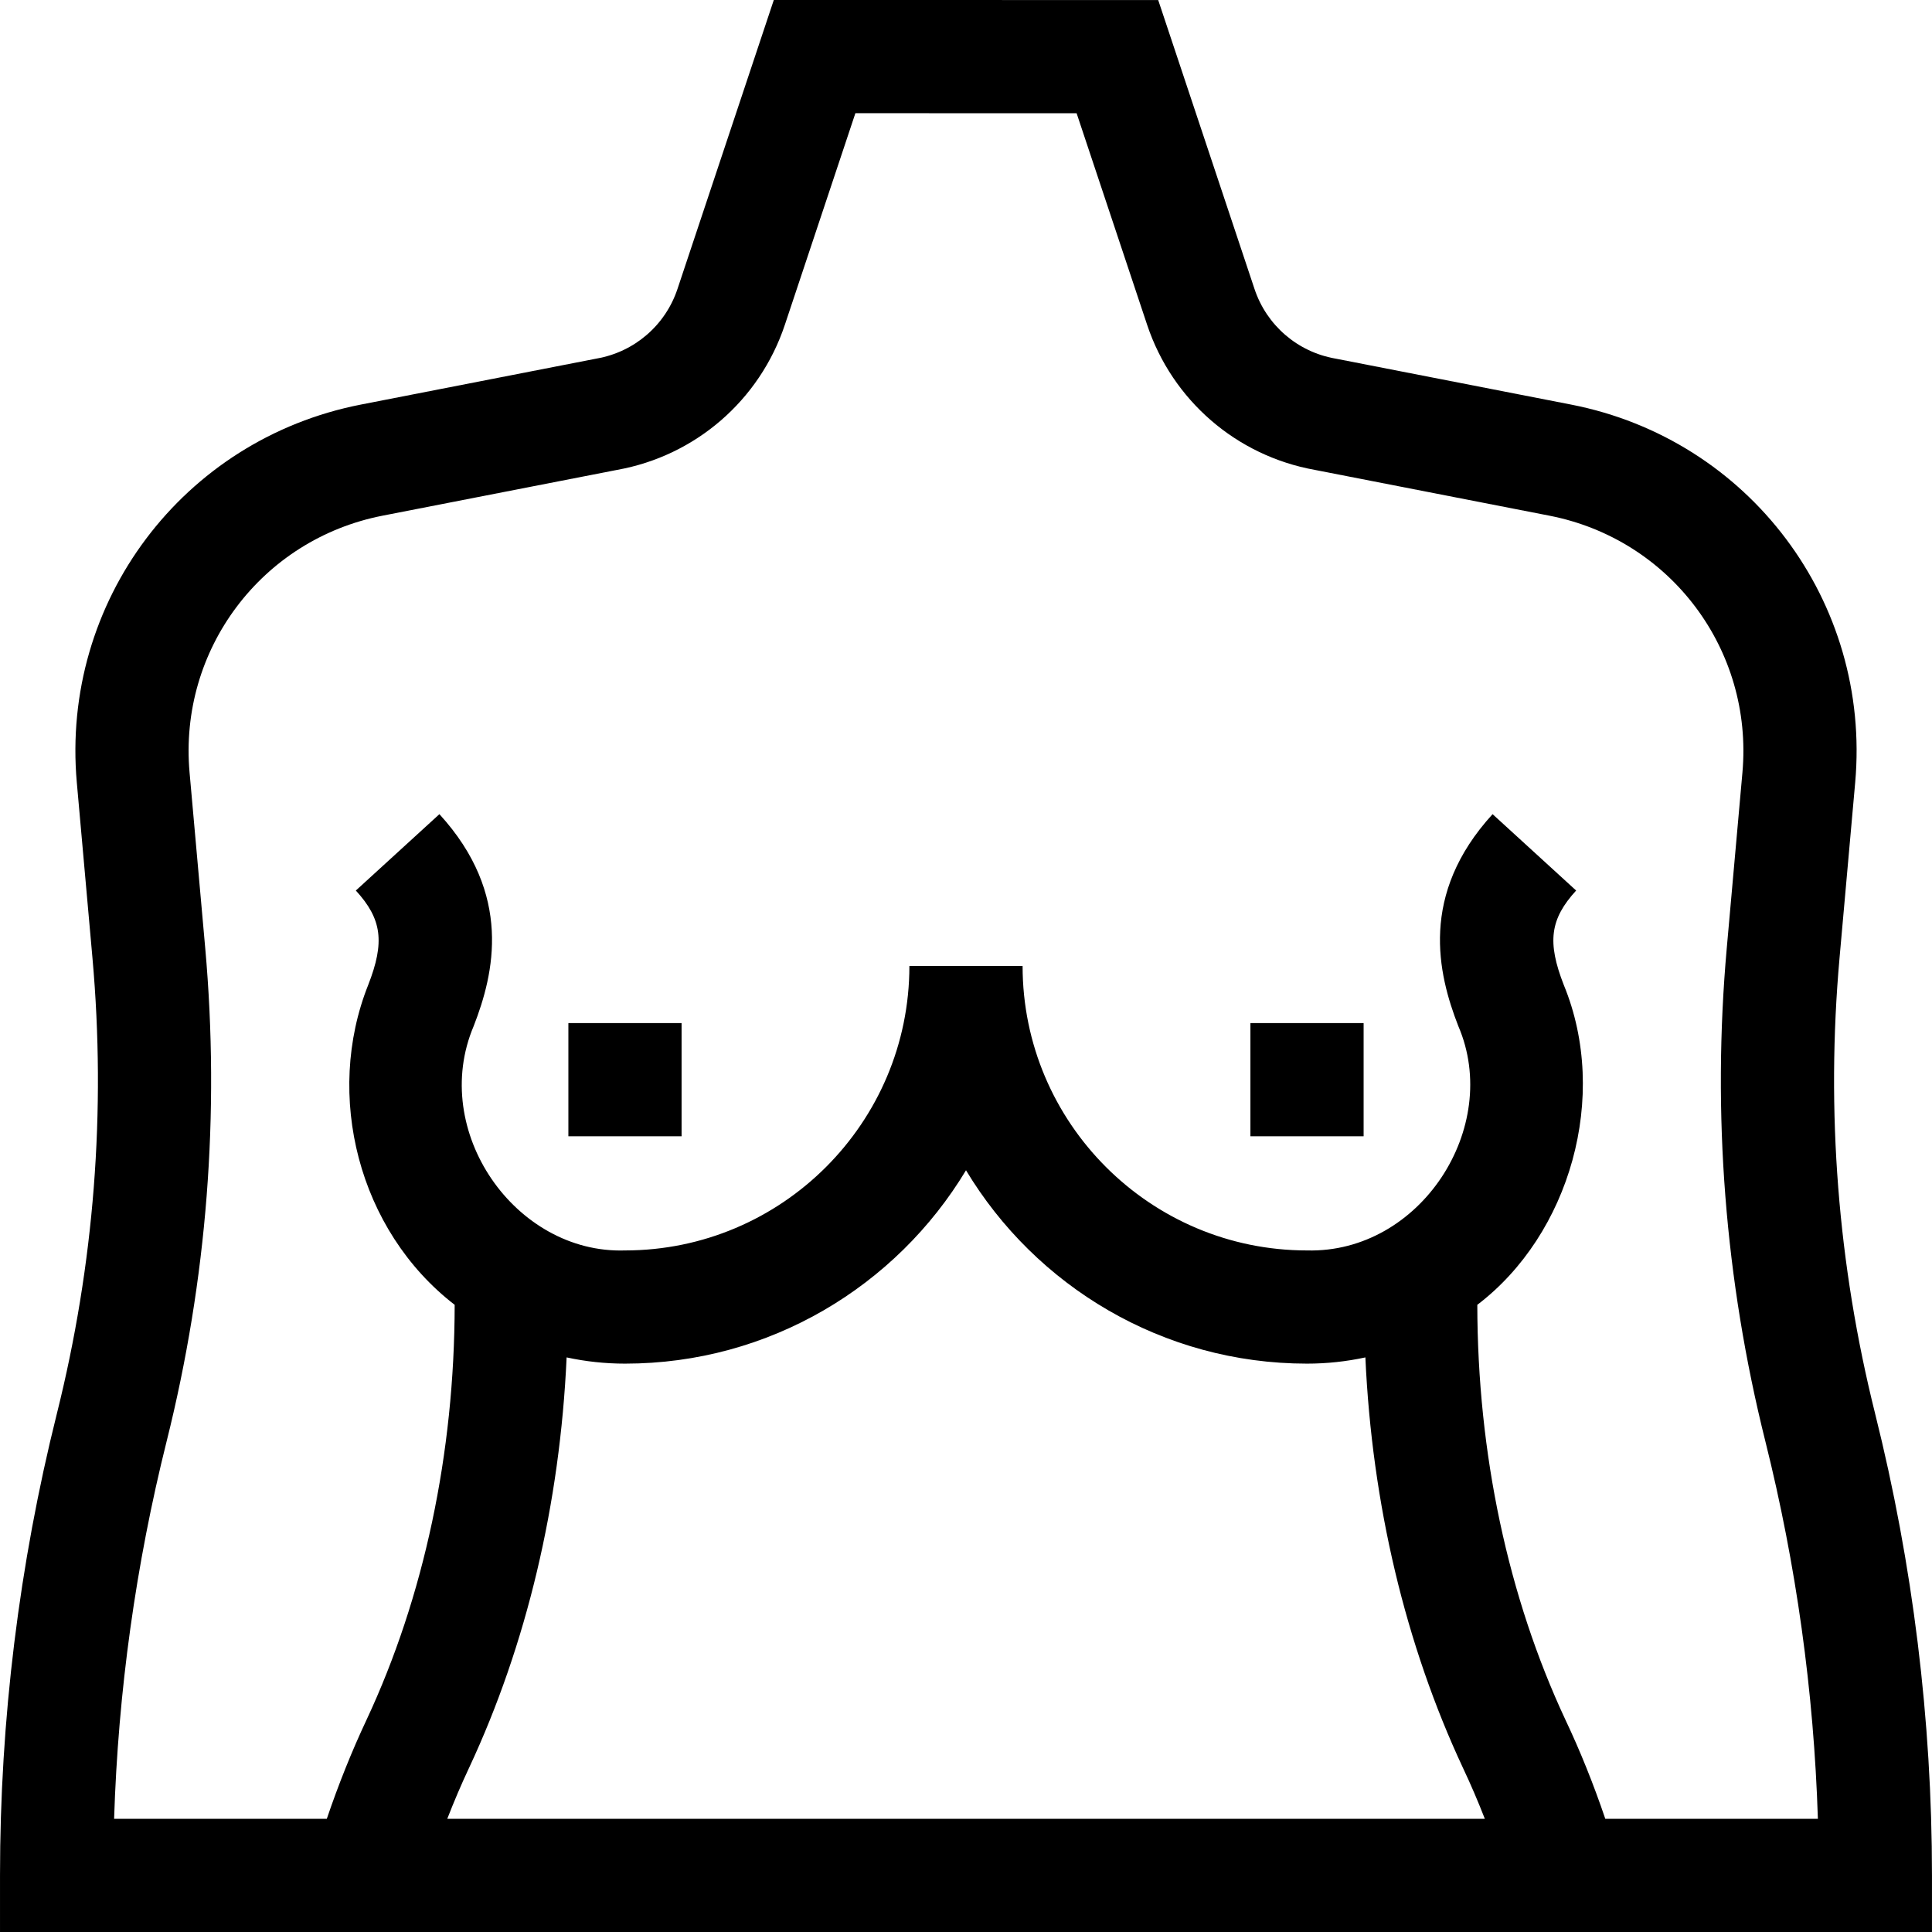<svg id="Capa_1" enable-background="new 0 0 512.008 512.008" height="512" viewBox="0 0 512.008 512.008" width="512" xmlns="http://www.w3.org/2000/svg"><g><path d="m496.943 374.668c-9.887-39.545-13.062-80.182-9.44-120.783l4.147-46.492c4.273-47.898-28.096-90.964-75.295-100.176l-62.267-12.153-.267-.05c-9.971-1.759-18.152-8.817-21.354-18.422l-25.527-76.583-101.873-.009-25.528 76.587c-3.201 9.604-11.384 16.664-21.353 18.422l-62.538 12.206c-47.196 9.213-79.564 52.279-75.291 100.176l4.146 46.479c3.623 40.607.447 81.25-9.44 120.801-9.993 39.973-15.06 81.131-15.06 122.336v15h512v-15c.001-41.204-5.066-82.365-15.06-122.339zm-346.781-14.936c5.029 1.087 10.21 1.651 15.467 1.651 38.325 0 71.932-20.569 90.375-51.244 18.443 30.675 52.05 51.244 90.375 51.244 5.257 0 10.438-.564 15.467-1.651 1.75 38.781 10.592 76.141 25.894 108.859 2.041 4.312 3.959 8.798 5.762 13.417h-274.968c1.802-4.628 3.721-9.134 5.765-13.479 15.275-32.664 24.113-70.017 25.863-108.797zm275.262 122.276c-3.109-9.159-6.637-17.944-10.539-26.188-15.25-32.61-23.328-70.648-23.376-110.024 24.515-18.633 35.069-55.307 22.911-84.784-4.435-11.363-3.637-17.44 3.281-25.01l-22.145-20.238c-19.471 21.305-14.51 42.252-9.084 56.155 11.551 26.821-10.033 60.238-40.094 59.464-41.562 0-75.375-33.813-75.375-75.375h-30c0 41.562-33.813 75.375-75.375 75.375-29.095.938-51.855-31.693-40.094-59.464 5.426-13.903 10.387-34.85-9.084-56.155l-22.145 20.238c6.918 7.57 7.716 13.647 3.281 25.01-11.633 29.178-2.657 65.061 22.911 84.784-.048 39.376-8.126 77.414-23.363 109.994-3.903 8.301-7.423 17.087-10.523 26.217h-56.37c1.069-33.727 5.74-67.316 13.926-100.061 10.702-42.806 14.14-86.794 10.218-130.743l-4.146-46.479c-2.903-32.544 19.09-61.806 51.158-68.065l62.152-12.133c20.756-3.718 37.779-18.439 44.451-38.452l18.69-56.073 58.627.005 18.69 56.073c6.671 20.014 23.698 34.737 44.458 38.453l62.144 12.129c32.069 6.259 54.063 35.521 51.16 68.066l-4.147 46.492c-3.921 43.943-.483 87.925 10.218 130.726 8.186 32.745 12.857 66.334 13.926 100.063z"/><path d="m150.629 271.133h30v30h-30z"/><path d="m331.379 271.133h30v30h-30z"/></g></svg>